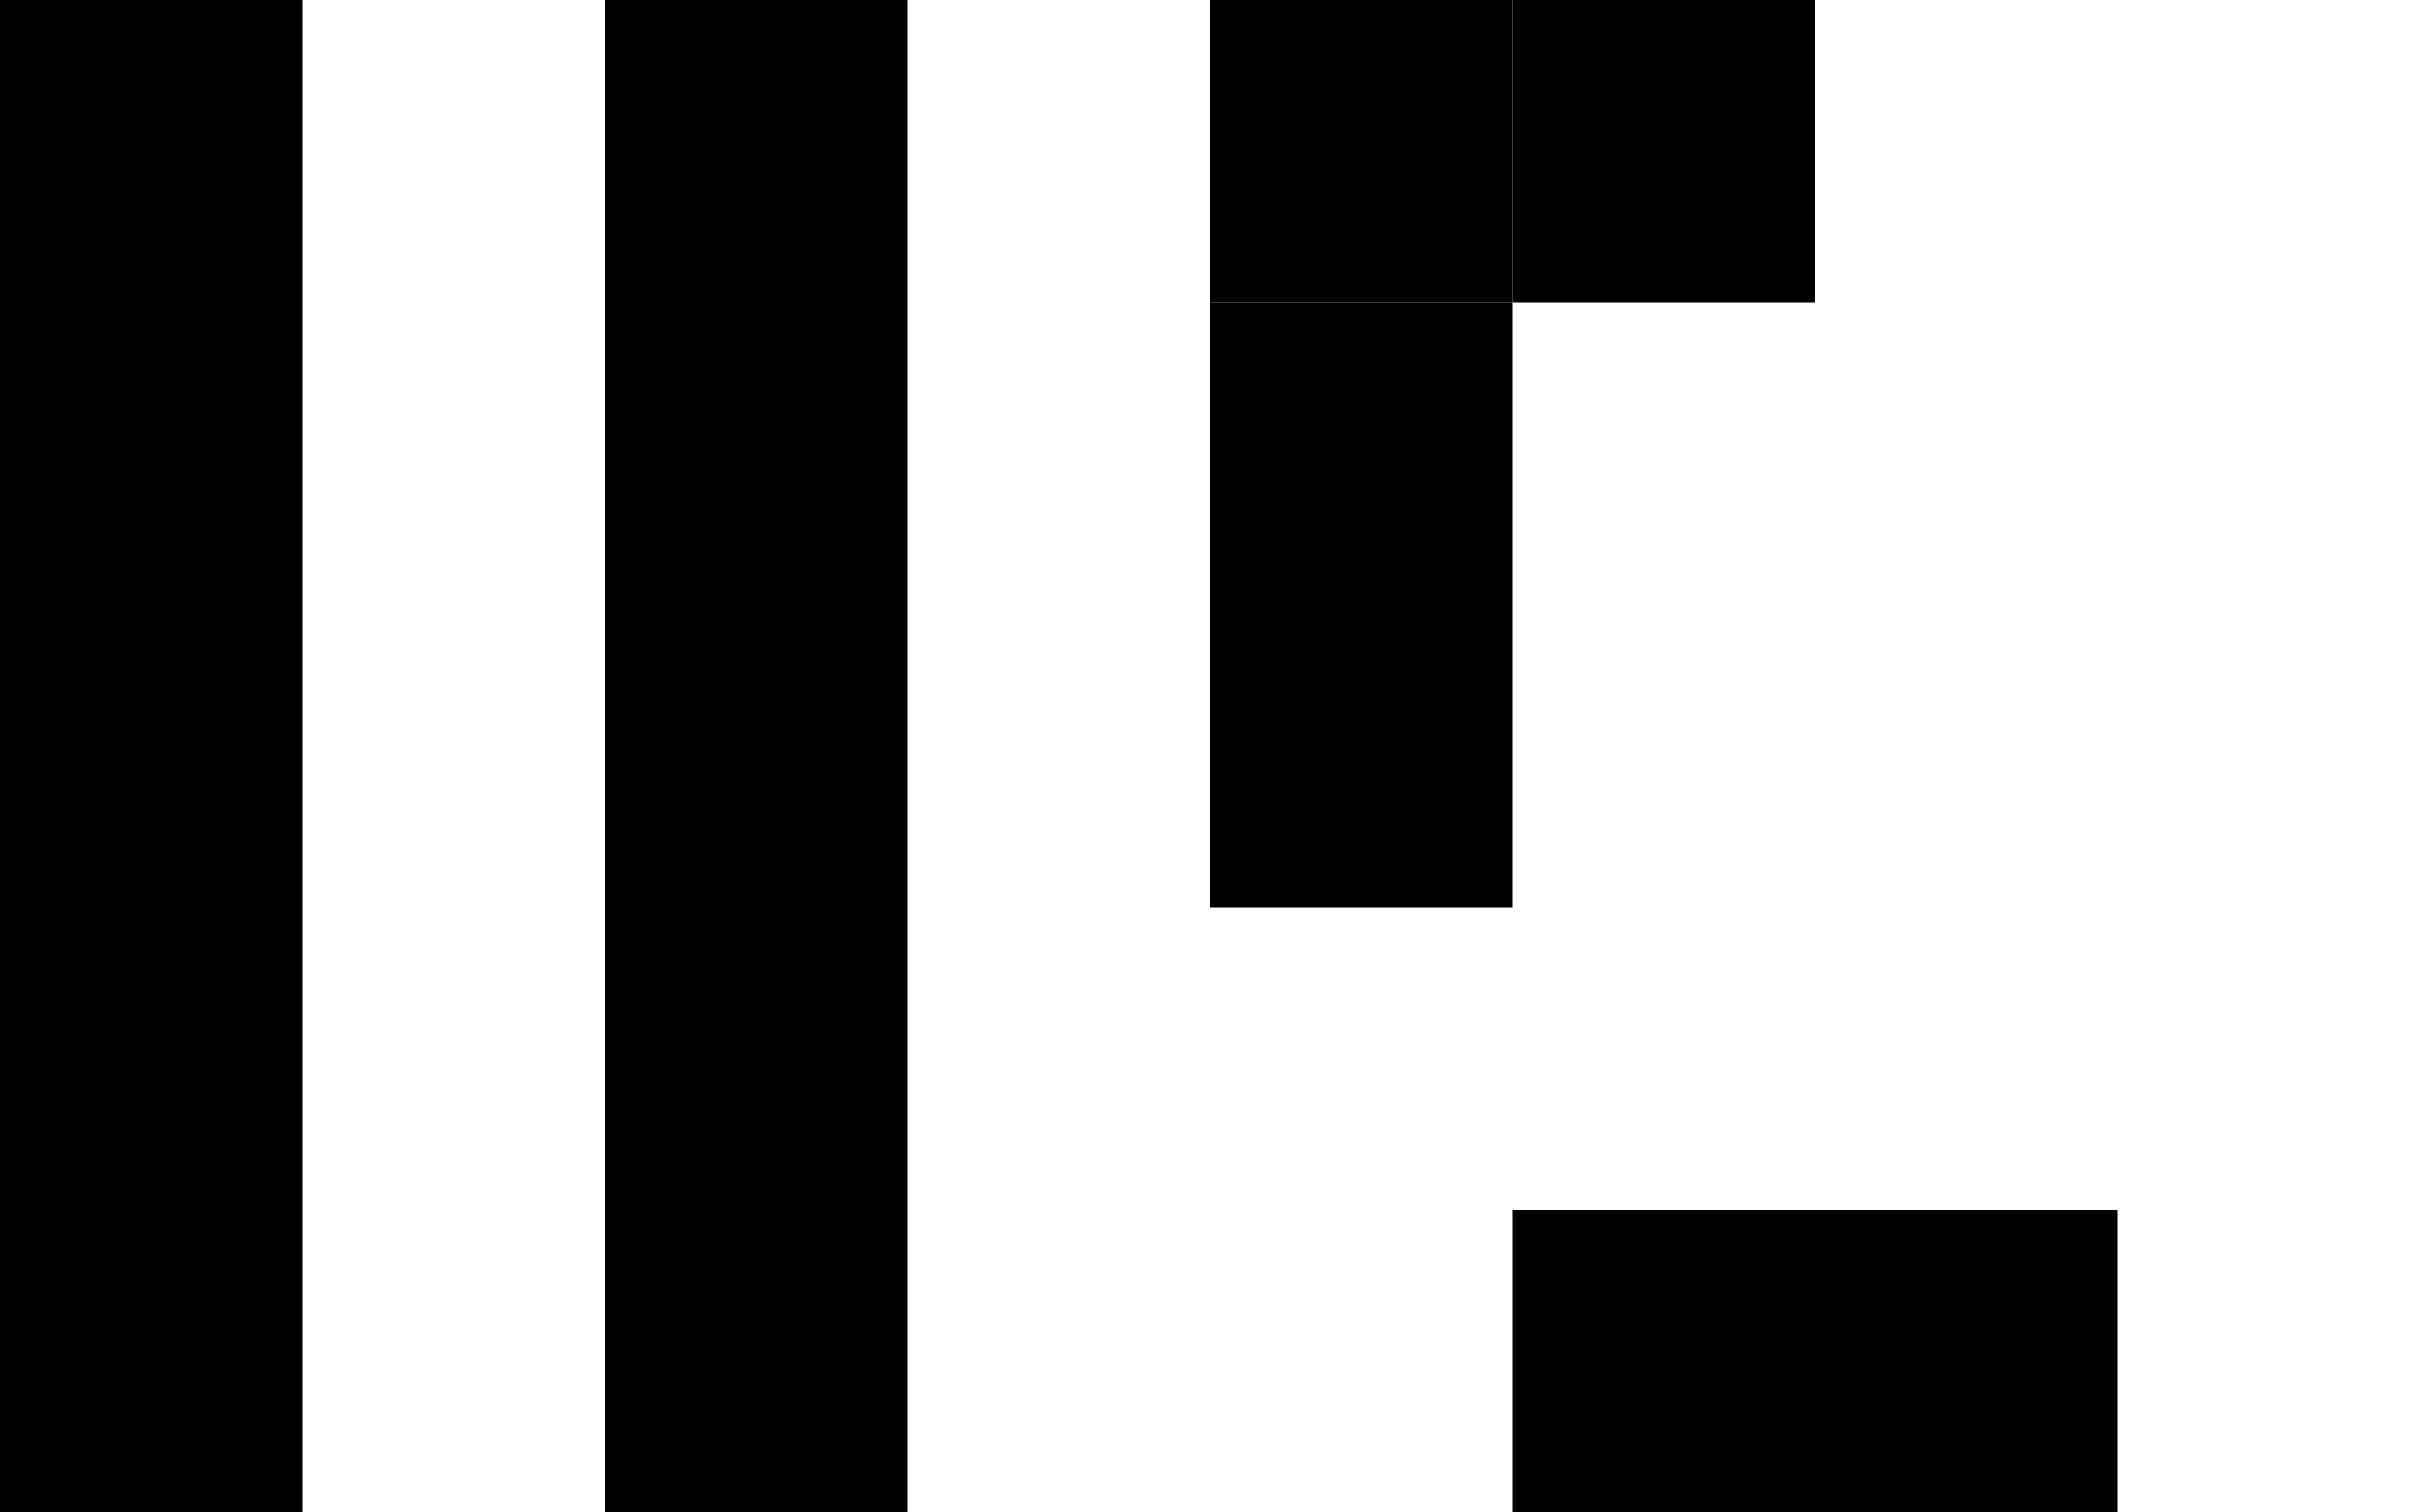 <svg
width="200"
height="125"
viewBox="0 0 16 10"
xmlns="http://www.w3.org/2000/svg">
  <!-- 第一个 I -->
  <rect x="0" y="0" width="2" height="10" fill="#000" />
  <!-- 第二个 I -->
  <rect x="4" y="0" width="2" height="10" fill="#000" />
  <!-- 像素风格的 C -->
  <!-- 顶部两个方块 -->
  <rect x="8" y="0" width="2" height="2" fill="#000" />
  <rect x="10" y="0" width="2" height="2" fill="#000" />
  <!-- 左侧两个垂直方块 -->
  <rect x="8" y="2" width="2" height="2" fill="#000" />
  <rect x="8" y="4" width="2" height="2" fill="#000" />
  <!-- 右下角两个横向方块 -->
  <rect x="10" y="8" width="2" height="2" fill="#000" />
  <rect x="12" y="8" width="2" height="2" fill="#000" />
</svg>
